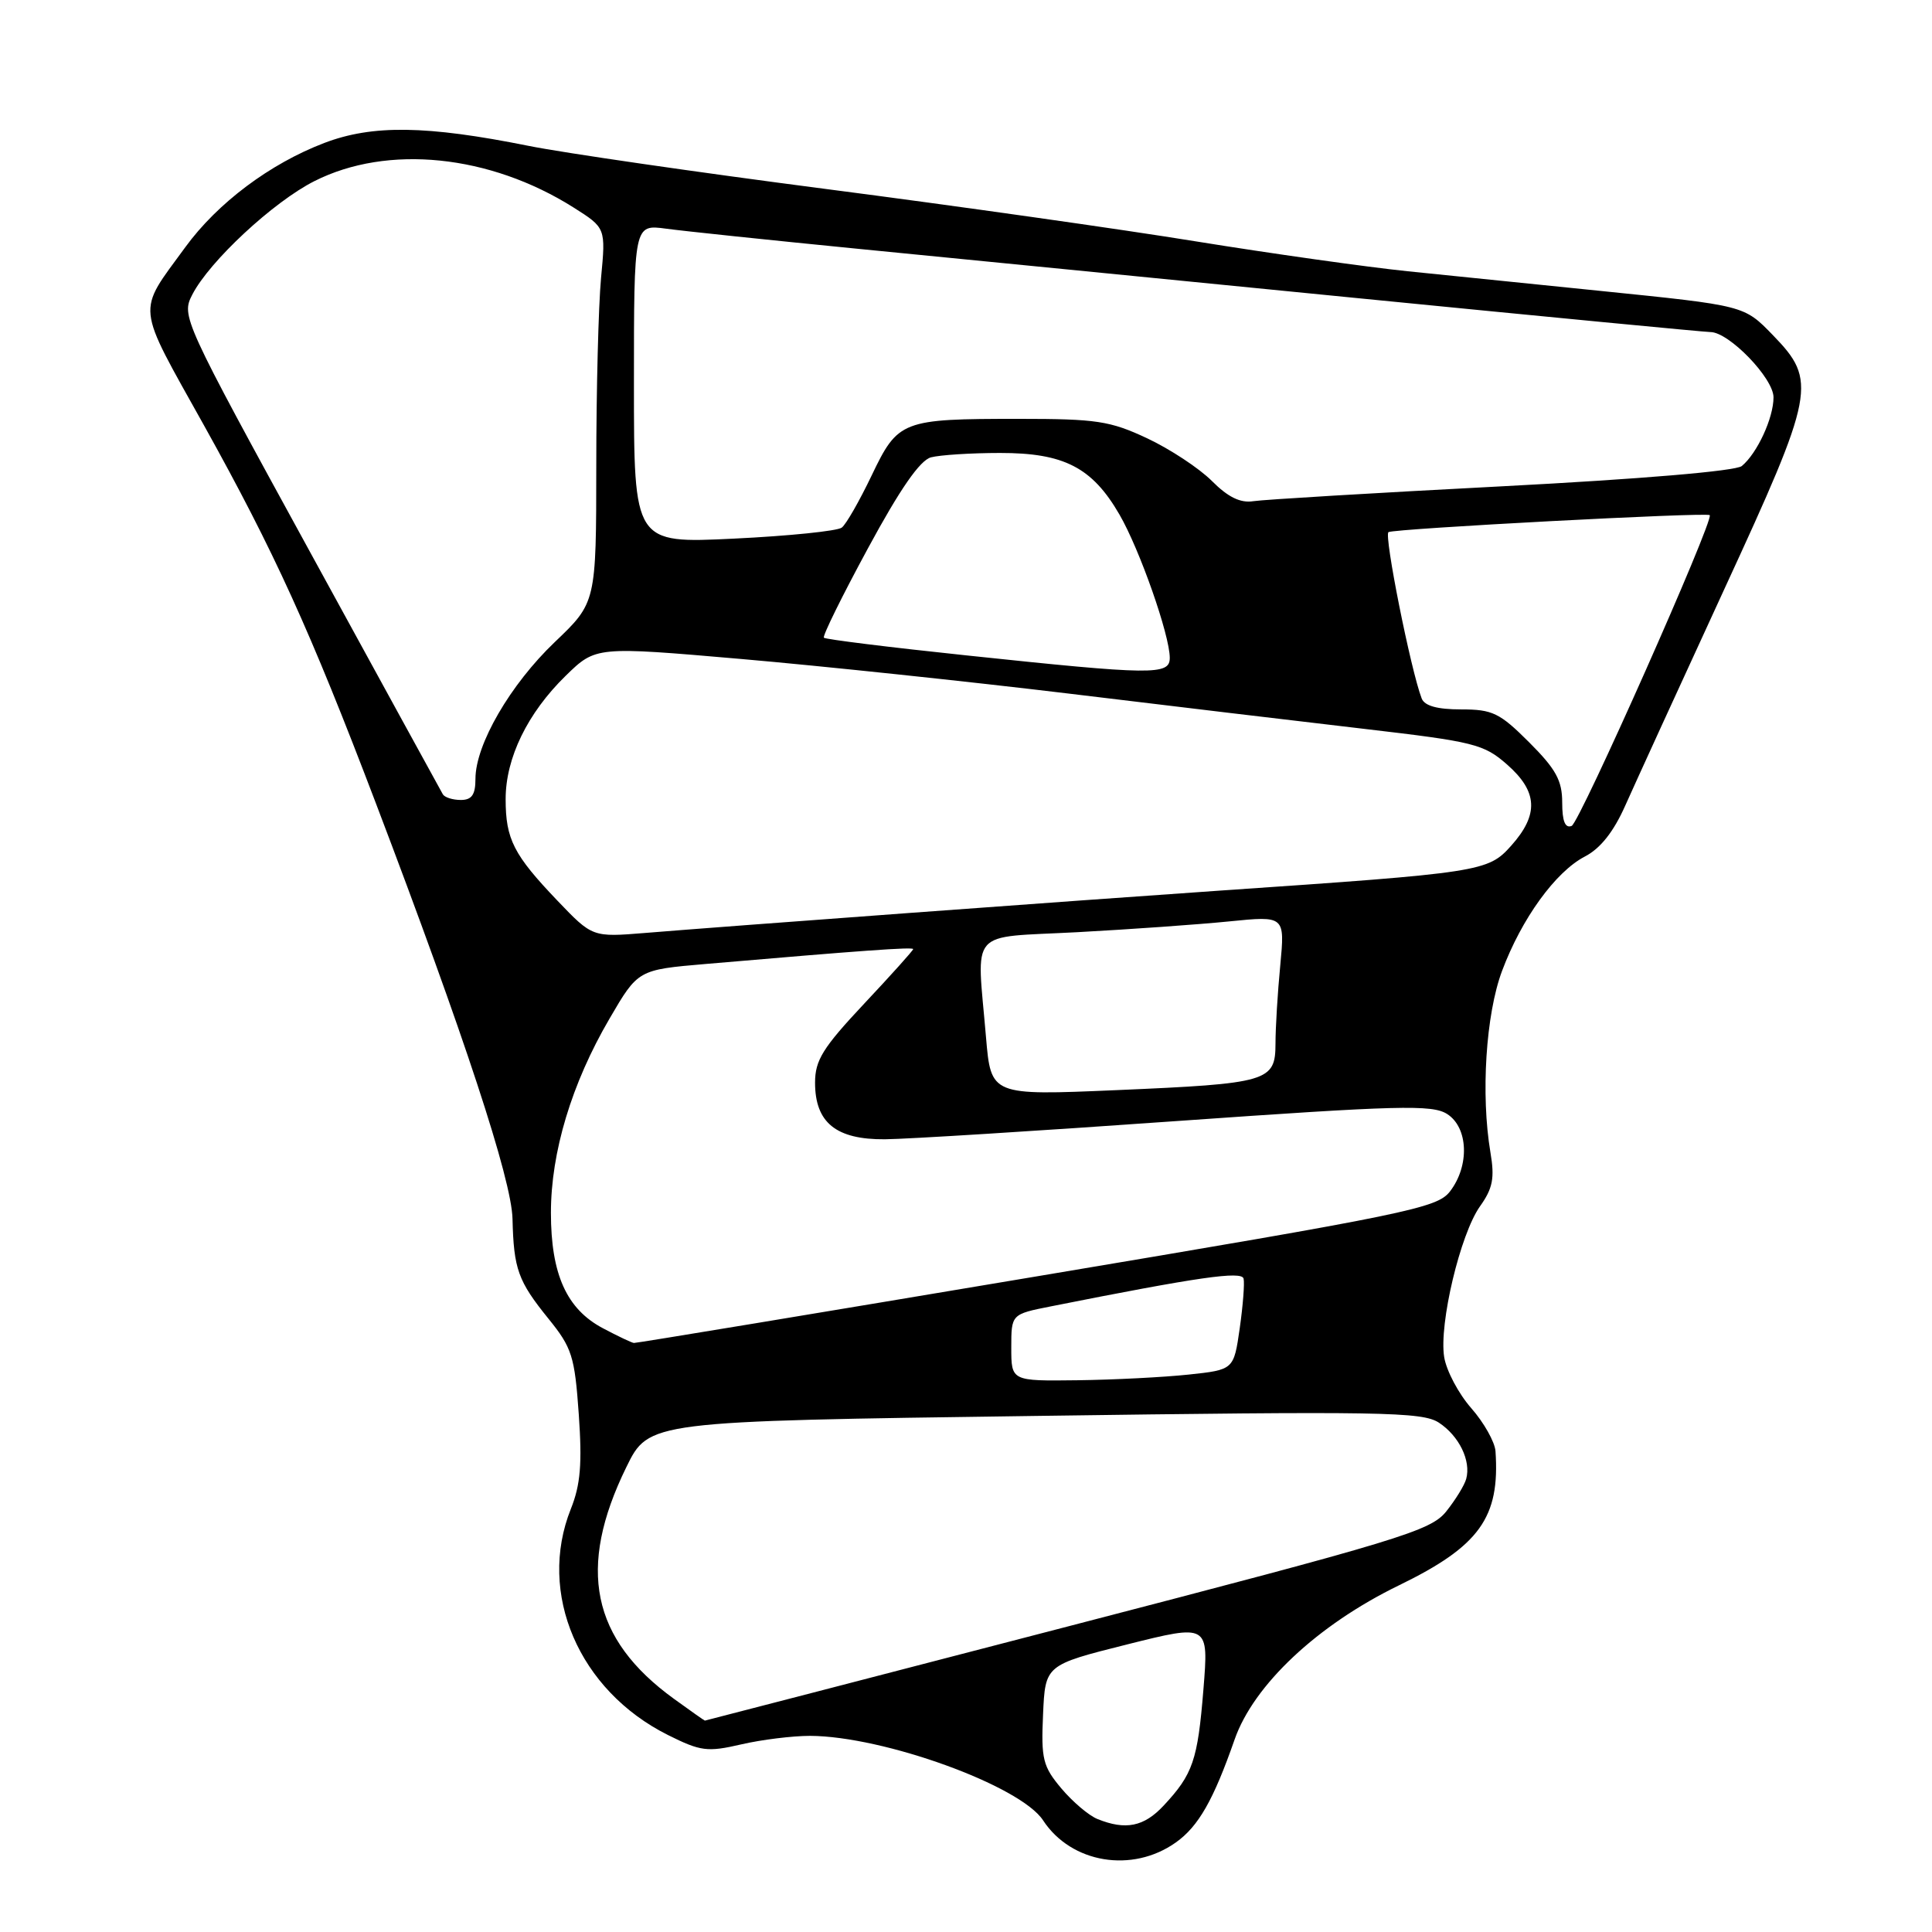 <?xml version="1.0" encoding="UTF-8" standalone="no"?>
<!DOCTYPE svg PUBLIC "-//W3C//DTD SVG 1.1//EN" "http://www.w3.org/Graphics/SVG/1.1/DTD/svg11.dtd" >
<svg xmlns="http://www.w3.org/2000/svg" xmlns:xlink="http://www.w3.org/1999/xlink" version="1.1" viewBox="0 0 256 256">
 <g >
 <path fill="currentColor"
d=" M 155.81 244.13 C 158.80 242.01 160.79 238.52 163.59 230.50 C 166.12 223.25 174.58 215.31 185.36 210.07 C 196.05 204.87 198.77 201.08 198.16 192.28 C 198.07 191.07 196.63 188.50 194.95 186.59 C 193.27 184.68 191.65 181.63 191.36 179.81 C 190.66 175.43 193.49 163.53 196.11 159.84 C 197.80 157.47 198.07 156.11 197.49 152.70 C 196.20 145.03 196.88 134.39 199.03 128.65 C 201.63 121.70 206.12 115.51 210.01 113.49 C 212.06 112.43 213.82 110.21 215.37 106.71 C 216.65 103.84 222.53 90.98 228.45 78.13 C 240.52 51.95 240.80 50.48 234.92 44.41 C 231.08 40.46 231.24 40.50 212.00 38.54 C 203.47 37.68 192.00 36.50 186.50 35.94 C 181.00 35.37 168.40 33.59 158.50 31.99 C 148.60 30.38 126.55 27.26 109.50 25.05 C 92.45 22.84 74.67 20.26 70.00 19.32 C 56.51 16.61 49.36 16.51 42.98 18.94 C 35.77 21.69 28.83 26.89 24.55 32.76 C 18.09 41.62 17.92 40.02 27.05 56.40 C 36.33 73.08 41.09 83.52 49.83 106.50 C 61.51 137.20 67.79 156.29 67.91 161.50 C 68.07 168.17 68.64 169.75 72.67 174.73 C 75.79 178.58 76.15 179.70 76.69 187.39 C 77.15 193.95 76.92 196.74 75.64 199.94 C 71.17 211.12 76.70 224.00 88.51 229.90 C 92.84 232.06 93.73 232.18 98.22 231.14 C 100.93 230.51 105.03 230.01 107.33 230.01 C 117.10 230.05 135.20 236.61 138.21 241.20 C 141.94 246.90 150.04 248.24 155.81 244.13 Z  M 145.42 241.03 C 144.27 240.57 142.12 238.74 140.63 236.97 C 138.19 234.07 137.94 233.08 138.21 227.18 C 138.50 220.62 138.50 220.62 149.33 217.90 C 160.16 215.19 160.16 215.19 159.46 223.85 C 158.70 233.25 158.07 235.09 154.19 239.25 C 151.58 242.05 149.15 242.54 145.42 241.03 Z  M 89.31 225.11 C 78.36 217.18 76.43 207.80 82.99 194.41 C 85.97 188.32 85.97 188.32 137.09 187.62 C 183.06 186.98 188.46 187.07 190.66 188.51 C 193.34 190.27 194.94 193.56 194.28 195.96 C 194.05 196.81 192.85 198.75 191.62 200.29 C 189.55 202.85 185.53 204.07 141.43 215.53 C 115.07 222.38 93.46 227.99 93.40 227.99 C 93.35 228.00 91.50 226.70 89.31 225.11 Z  M 134.00 178.57 C 134.00 174.14 134.00 174.14 139.25 173.10 C 158.85 169.20 164.52 168.39 164.78 169.42 C 164.93 170.02 164.70 172.99 164.27 176.01 C 163.48 181.50 163.48 181.50 157.49 182.14 C 154.20 182.49 147.56 182.83 142.75 182.89 C 134.00 183.00 134.00 183.00 134.00 178.57 Z  M 79.89 176.00 C 75.08 173.46 73.00 168.84 73.00 160.70 C 73.00 152.68 75.74 143.58 80.75 135.00 C 84.54 128.50 84.54 128.50 93.52 127.73 C 114.20 125.95 121.00 125.46 121.00 125.76 C 121.00 125.94 118.08 129.19 114.50 133.00 C 109.03 138.83 108.00 140.48 108.00 143.46 C 108.00 148.75 110.78 151.01 117.25 150.96 C 120.14 150.94 137.57 149.85 156.00 148.54 C 185.34 146.47 189.78 146.35 191.75 147.61 C 194.56 149.40 194.75 154.47 192.13 157.87 C 190.43 160.08 186.65 160.86 137.40 169.12 C 108.31 174.00 84.28 177.98 84.00 177.95 C 83.72 177.93 81.87 177.05 79.89 176.00 Z  M 130.65 137.43 C 129.42 122.81 128.12 124.30 142.75 123.52 C 149.76 123.14 158.82 122.50 162.88 122.09 C 170.26 121.35 170.26 121.35 169.64 127.93 C 169.29 131.54 169.01 136.20 169.01 138.27 C 169.00 143.31 168.09 143.58 147.90 144.45 C 131.31 145.16 131.31 145.16 130.65 137.43 Z  M 73.87 119.35 C 68.06 113.27 67.00 111.20 67.00 105.88 C 67.00 100.44 69.90 94.48 74.96 89.54 C 78.95 85.65 78.95 85.65 98.22 87.32 C 108.83 88.24 128.30 90.30 141.50 91.89 C 154.70 93.49 172.45 95.61 180.94 96.60 C 195.32 98.28 196.62 98.60 199.69 101.30 C 203.77 104.88 203.93 107.93 200.24 112.06 C 197.16 115.51 196.30 115.64 161.50 118.02 C 143.33 119.27 96.03 122.75 85.50 123.62 C 78.50 124.19 78.50 124.19 73.87 119.35 Z  M 207.00 106.34 C 207.00 103.42 206.17 101.91 202.63 98.37 C 198.72 94.46 197.77 94.00 193.60 94.00 C 190.44 94.00 188.76 93.53 188.38 92.55 C 186.93 88.78 183.36 70.89 183.98 70.51 C 184.73 70.05 226.21 67.85 226.55 68.26 C 227.11 68.95 209.31 109.02 208.25 109.44 C 207.39 109.78 207.00 108.82 207.00 106.34 Z  M 58.68 105.25 C 58.44 104.84 50.54 90.42 41.12 73.21 C 24.17 42.25 24.01 41.89 25.49 39.02 C 27.77 34.60 36.24 26.73 41.66 24.00 C 51.36 19.10 64.88 20.48 75.99 27.49 C 80.27 30.20 80.27 30.20 79.64 36.85 C 79.30 40.51 79.01 51.68 79.01 61.67 C 79.00 79.84 79.00 79.84 73.51 85.08 C 67.61 90.71 63.00 98.66 63.00 103.20 C 63.00 105.30 62.52 106.00 61.06 106.00 C 59.99 106.00 58.92 105.66 58.68 105.25 Z  M 128.03 86.84 C 117.87 85.77 109.38 84.72 109.17 84.50 C 108.96 84.29 111.59 78.96 115.01 72.65 C 119.26 64.79 121.90 60.99 123.36 60.60 C 124.54 60.29 128.65 60.02 132.50 60.02 C 140.98 60.01 144.72 61.93 148.34 68.19 C 151.02 72.82 155.00 84.16 155.00 87.17 C 155.00 89.48 152.79 89.46 128.03 86.84 Z  M 84.00 50.87 C 84.00 29.73 84.00 29.73 88.25 30.30 C 90.59 30.62 101.95 31.81 113.50 32.95 C 125.05 34.08 154.94 37.04 179.93 39.51 C 204.91 41.98 225.94 44.00 226.64 44.00 C 229.09 44.00 235.00 50.11 235.00 52.65 C 235.00 55.38 232.84 60.06 230.80 61.75 C 230.00 62.42 217.40 63.48 198.99 64.44 C 182.22 65.31 167.41 66.20 166.07 66.41 C 164.36 66.68 162.72 65.88 160.58 63.73 C 158.89 62.04 155.03 59.50 152.01 58.08 C 147.09 55.77 145.28 55.50 135.00 55.50 C 119.48 55.50 119.00 55.69 115.49 63.02 C 113.89 66.36 112.12 69.47 111.54 69.91 C 110.97 70.36 104.54 71.02 97.25 71.37 C 84.00 72.01 84.00 72.01 84.00 50.87 Z "/>
</g>
</svg>